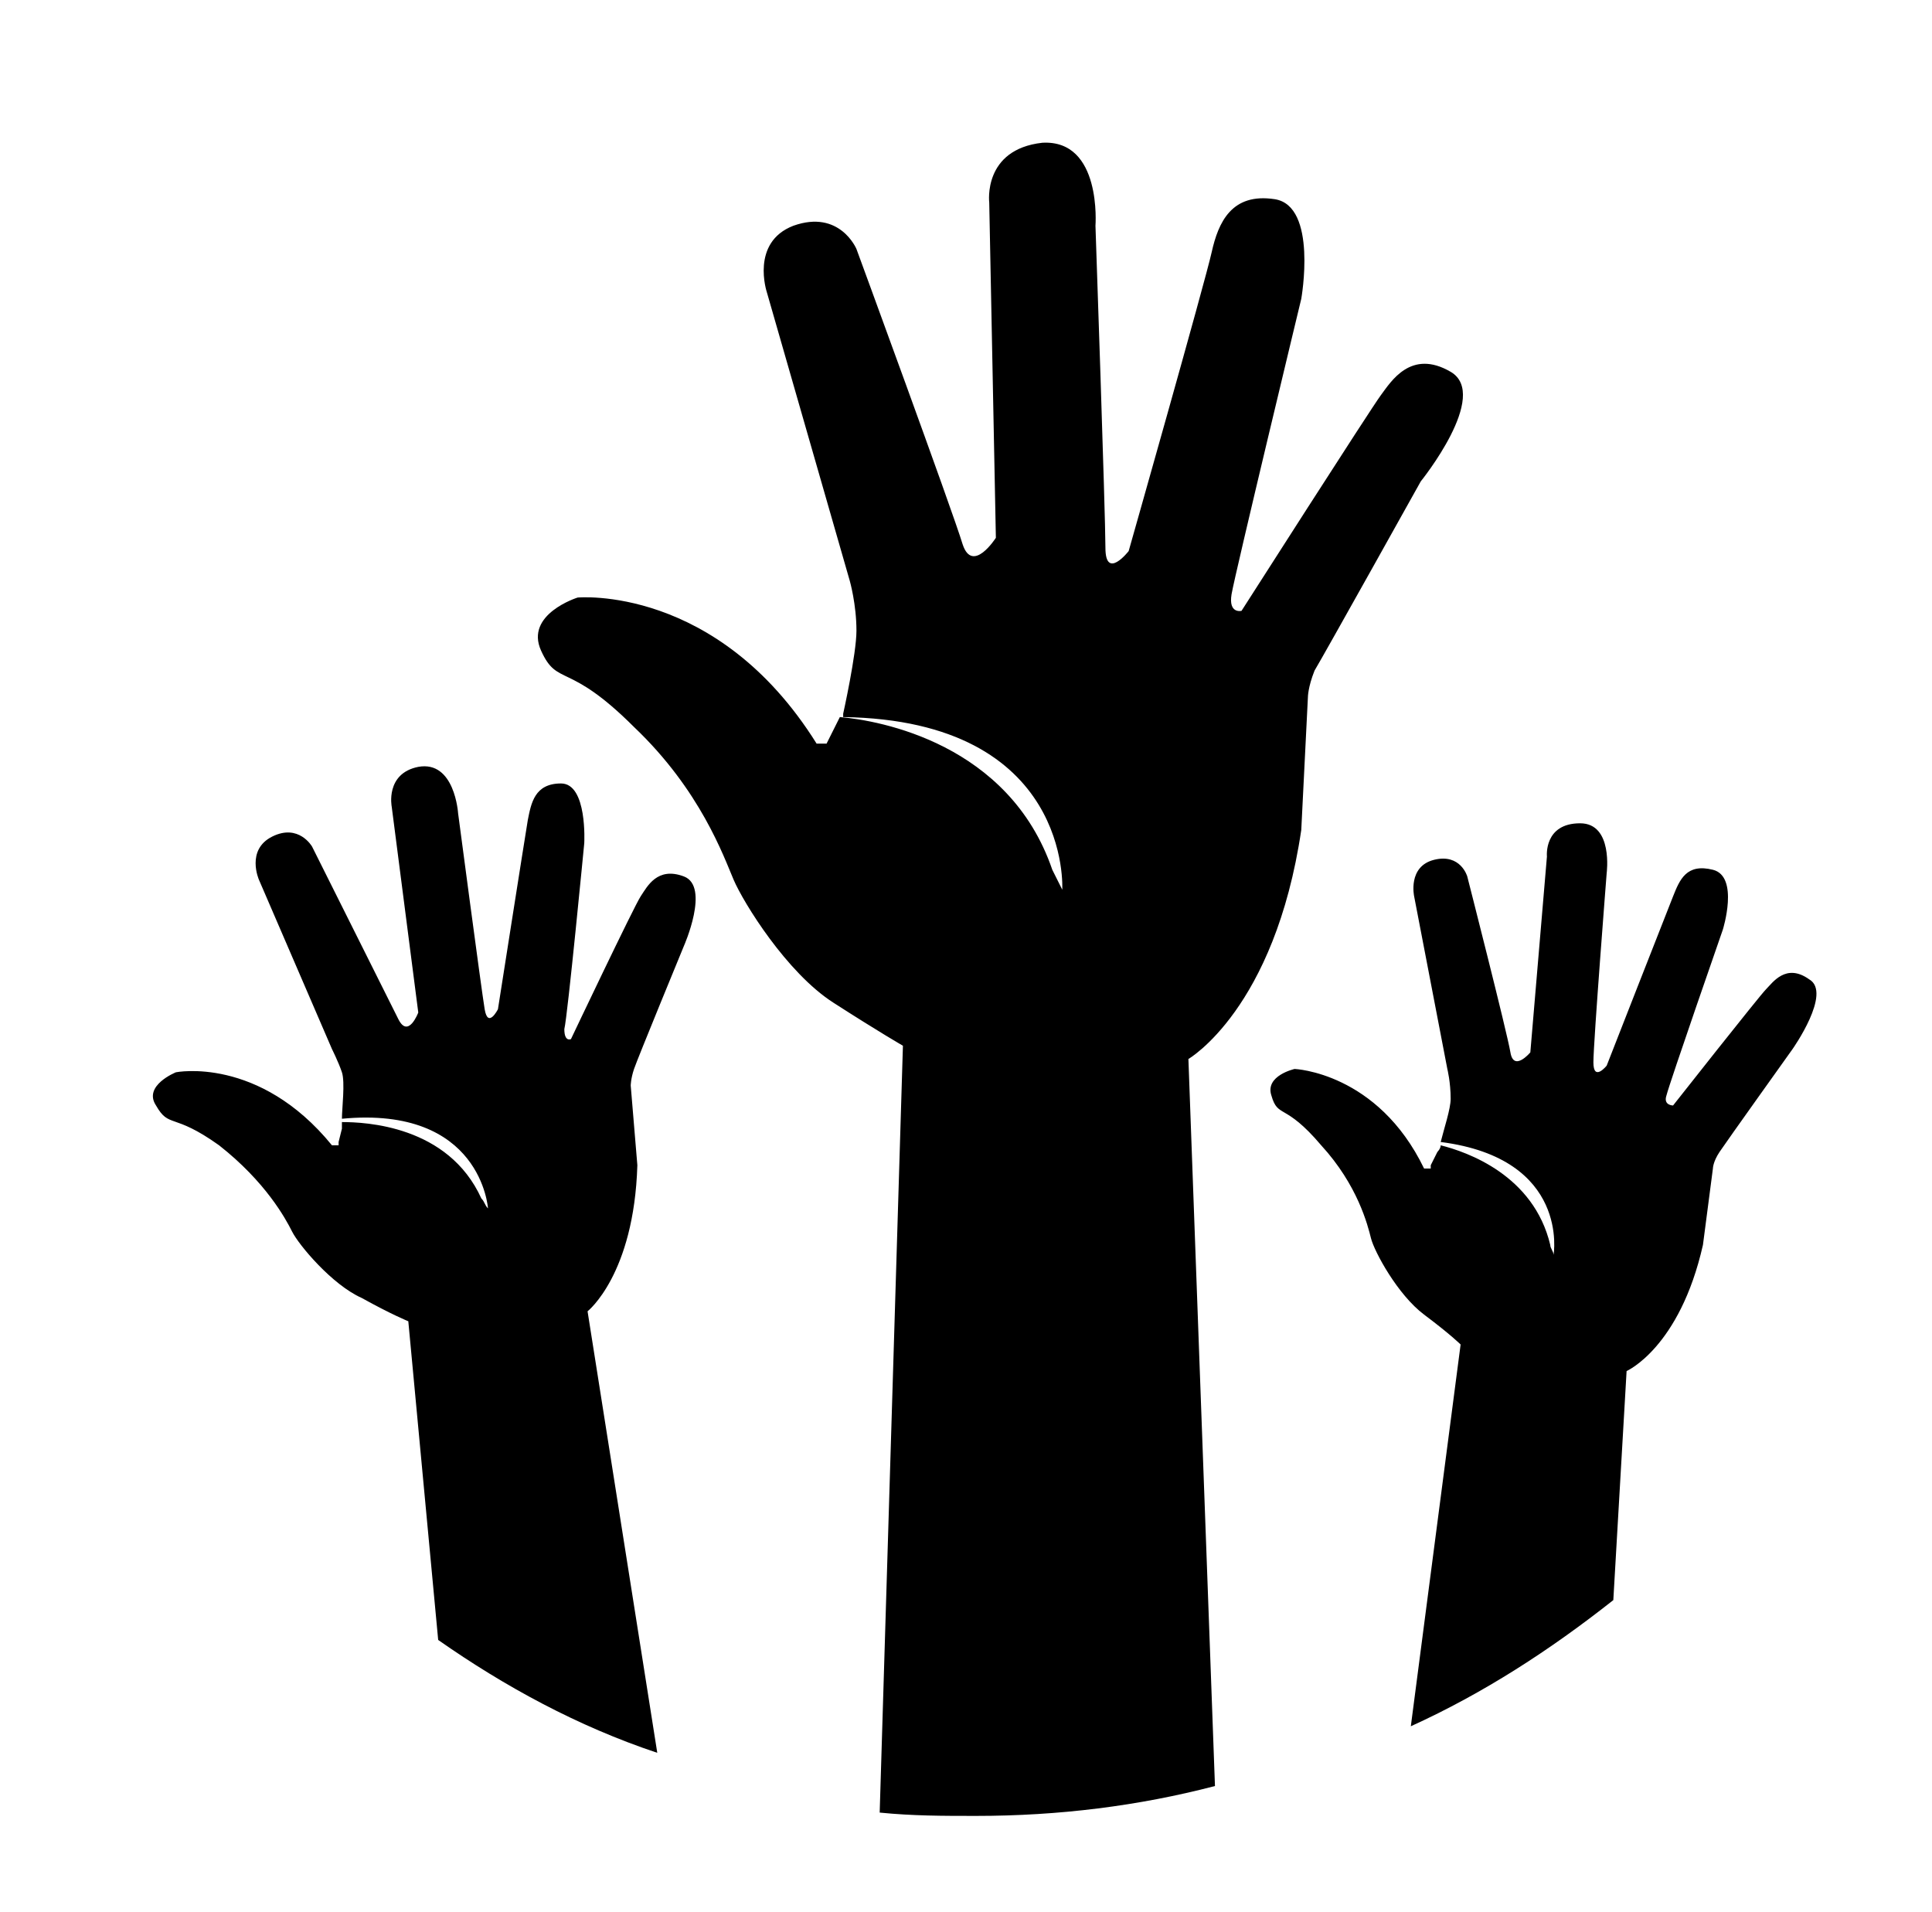 <?xml version="1.0" encoding="utf-8"?>
<!-- Generator: Adobe Illustrator 22.1.0, SVG Export Plug-In . SVG Version: 6.00 Build 0)  -->
<svg version="1.1" id="Layer_1" xmlns="http://www.w3.org/2000/svg" xmlns:xlink="http://www.w3.org/1999/xlink" x="0px" y="0px"
	 viewBox="0 0 58.2 57.6" style="enable-background:new 0 0 58.2 57.6;" xml:space="preserve">
<path d="M19.1,32.2c-0.1,0.3-0.1,0.5-0.1,0.5l0.2,2.4c-0.1,3.3-1.5,4.4-1.5,4.4l2.1,13.3c-2.4-0.8-4.6-2-6.6-3.4l-0.9-9.6
	c0,0-0.5-0.2-1.4-0.7c-0.9-0.4-1.9-1.6-2.1-2c-0.2-0.4-0.8-1.5-2.2-2.6c-1.4-1-1.5-0.5-1.9-1.2c-0.4-0.6,0.6-1,0.6-1
	s2.5-0.5,4.7,2.2c0,0,0.1,0,0.2,0l0-0.1c0,0,0,0,0,0c0,0,0,0,0,0l0.1-0.4c0,0,0-0.1,0-0.2c0.7,0,3.2,0.1,4.2,2.3
	c0.1,0.1,0.1,0.2,0.2,0.3c0,0-0.2-3.1-4.4-2.7c0-0.3,0.1-1.1,0-1.4C10.2,32,10,31.6,10,31.6l-2.2-5.1c0,0-0.4-0.9,0.4-1.3
	c0.8-0.4,1.2,0.3,1.2,0.3s2.3,4.6,2.6,5.2c0.3,0.6,0.6-0.2,0.6-0.2l-0.8-6.2c0,0-0.2-1,0.8-1.2c1.1-0.2,1.2,1.4,1.2,1.4
	s0.7,5.3,0.8,5.9c0.1,0.6,0.4,0,0.4,0s0.8-5.1,0.9-5.7c0.1-0.5,0.2-1.1,1-1.1c0.8,0,0.7,1.8,0.7,1.8S17.1,30.6,17,31
	c0,0.4,0.2,0.3,0.2,0.3s1.9-4,2.1-4.3c0.2-0.3,0.5-0.9,1.3-0.6c0.8,0.3,0,2.1,0,2.1S19.2,31.9,19.1,32.2z M54.5,29.5
	c-0.7-0.5-1.1,0.1-1.3,0.3c-0.2,0.2-2.8,3.5-2.8,3.5s-0.3,0-0.2-0.3c0.1-0.4,1.7-5,1.7-5s0.5-1.6-0.3-1.8s-1,0.3-1.2,0.8
	c-0.2,0.5-2,5.1-2,5.1s-0.4,0.5-0.4-0.1c0-0.6,0.4-5.7,0.4-5.7s0.2-1.5-0.8-1.5c-1.1,0-1,1-1,1l-0.5,5.9c0,0-0.5,0.6-0.6,0
	c-0.1-0.6-1.3-5.3-1.3-5.3s-0.2-0.7-1-0.5c-0.8,0.2-0.6,1.1-0.6,1.1l1,5.2c0,0,0.1,0.4,0.1,0.9c0,0.3-0.2,0.9-0.3,1.3
	c3.9,0.5,3.4,3.4,3.4,3.4c0-0.1-0.1-0.2-0.1-0.3c-0.5-2.1-2.5-2.8-3.3-3c0,0.1-0.1,0.2-0.1,0.2l-0.2,0.4c0,0,0,0,0,0c0,0,0,0,0,0
	l0,0.1c-0.1,0-0.2,0-0.2,0c-1.4-2.9-3.9-3-3.9-3s-0.9,0.2-0.7,0.8c0.2,0.7,0.4,0.2,1.5,1.5c1.1,1.2,1.4,2.4,1.5,2.8
	c0.1,0.4,0.8,1.7,1.6,2.3c0.8,0.6,1.1,0.9,1.1,0.9l-1.5,11.5c2.2-1,4.2-2.3,6.1-3.8l0.4-6.9c0,0,1.6-0.7,2.3-3.8l0.3-2.3
	c0,0,0-0.2,0.2-0.5c0.2-0.3,2.2-3.1,2.2-3.1S55.2,29.9,54.5,29.5z M43.7,11.2c-1.2-0.7-1.8,0.3-2.1,0.7c-0.3,0.4-4.2,6.5-4.2,6.5
	s-0.4,0.1-0.3-0.5c0.1-0.6,2.1-8.9,2.1-8.9s0.5-2.8-0.8-3c-1.3-0.2-1.7,0.7-1.9,1.6c-0.2,0.9-2.5,9-2.5,9s-0.7,0.9-0.7-0.1
	S33,6.8,33,6.8s0.2-2.6-1.6-2.5c-1.8,0.2-1.6,1.8-1.6,1.8l0.2,10.1c0,0-0.7,1.1-1,0.2c-0.3-1-3.2-8.9-3.2-8.9s-0.5-1.2-1.9-0.7
	c-1.3,0.5-0.8,2-0.8,2l2.5,8.7c0,0,0.2,0.7,0.2,1.5c0,0.7-0.4,2.5-0.4,2.5l0,0.1c6.9,0.1,6.6,5.2,6.6,5.2c-0.1-0.2-0.2-0.4-0.3-0.6
	c-1.3-3.8-5.2-4.5-6.4-4.6l-0.3,0.6c0,0,0,0-0.1,0c0,0,0,0,0.1,0l-0.1,0.2c-0.2,0-0.3,0-0.3,0c-3-4.8-7.2-4.4-7.2-4.4
	s-1.6,0.5-1.1,1.6c0.5,1.1,0.8,0.3,2.8,2.3c2,1.9,2.7,3.9,3,4.6c0.3,0.7,1.6,2.8,3,3.7c1.4,0.9,2.1,1.3,2.1,1.3l-0.7,23.1
	c1,0.1,1.9,0.1,2.9,0.1c2.5,0,4.9-0.3,7.2-0.9l-0.8-21.9c0,0,2.6-1.5,3.4-6.9l0.2-4c0,0,0-0.3,0.2-0.8c0.3-0.5,3.2-5.7,3.2-5.7
	S44.9,11.9,43.7,11.2z"/>
</svg>
